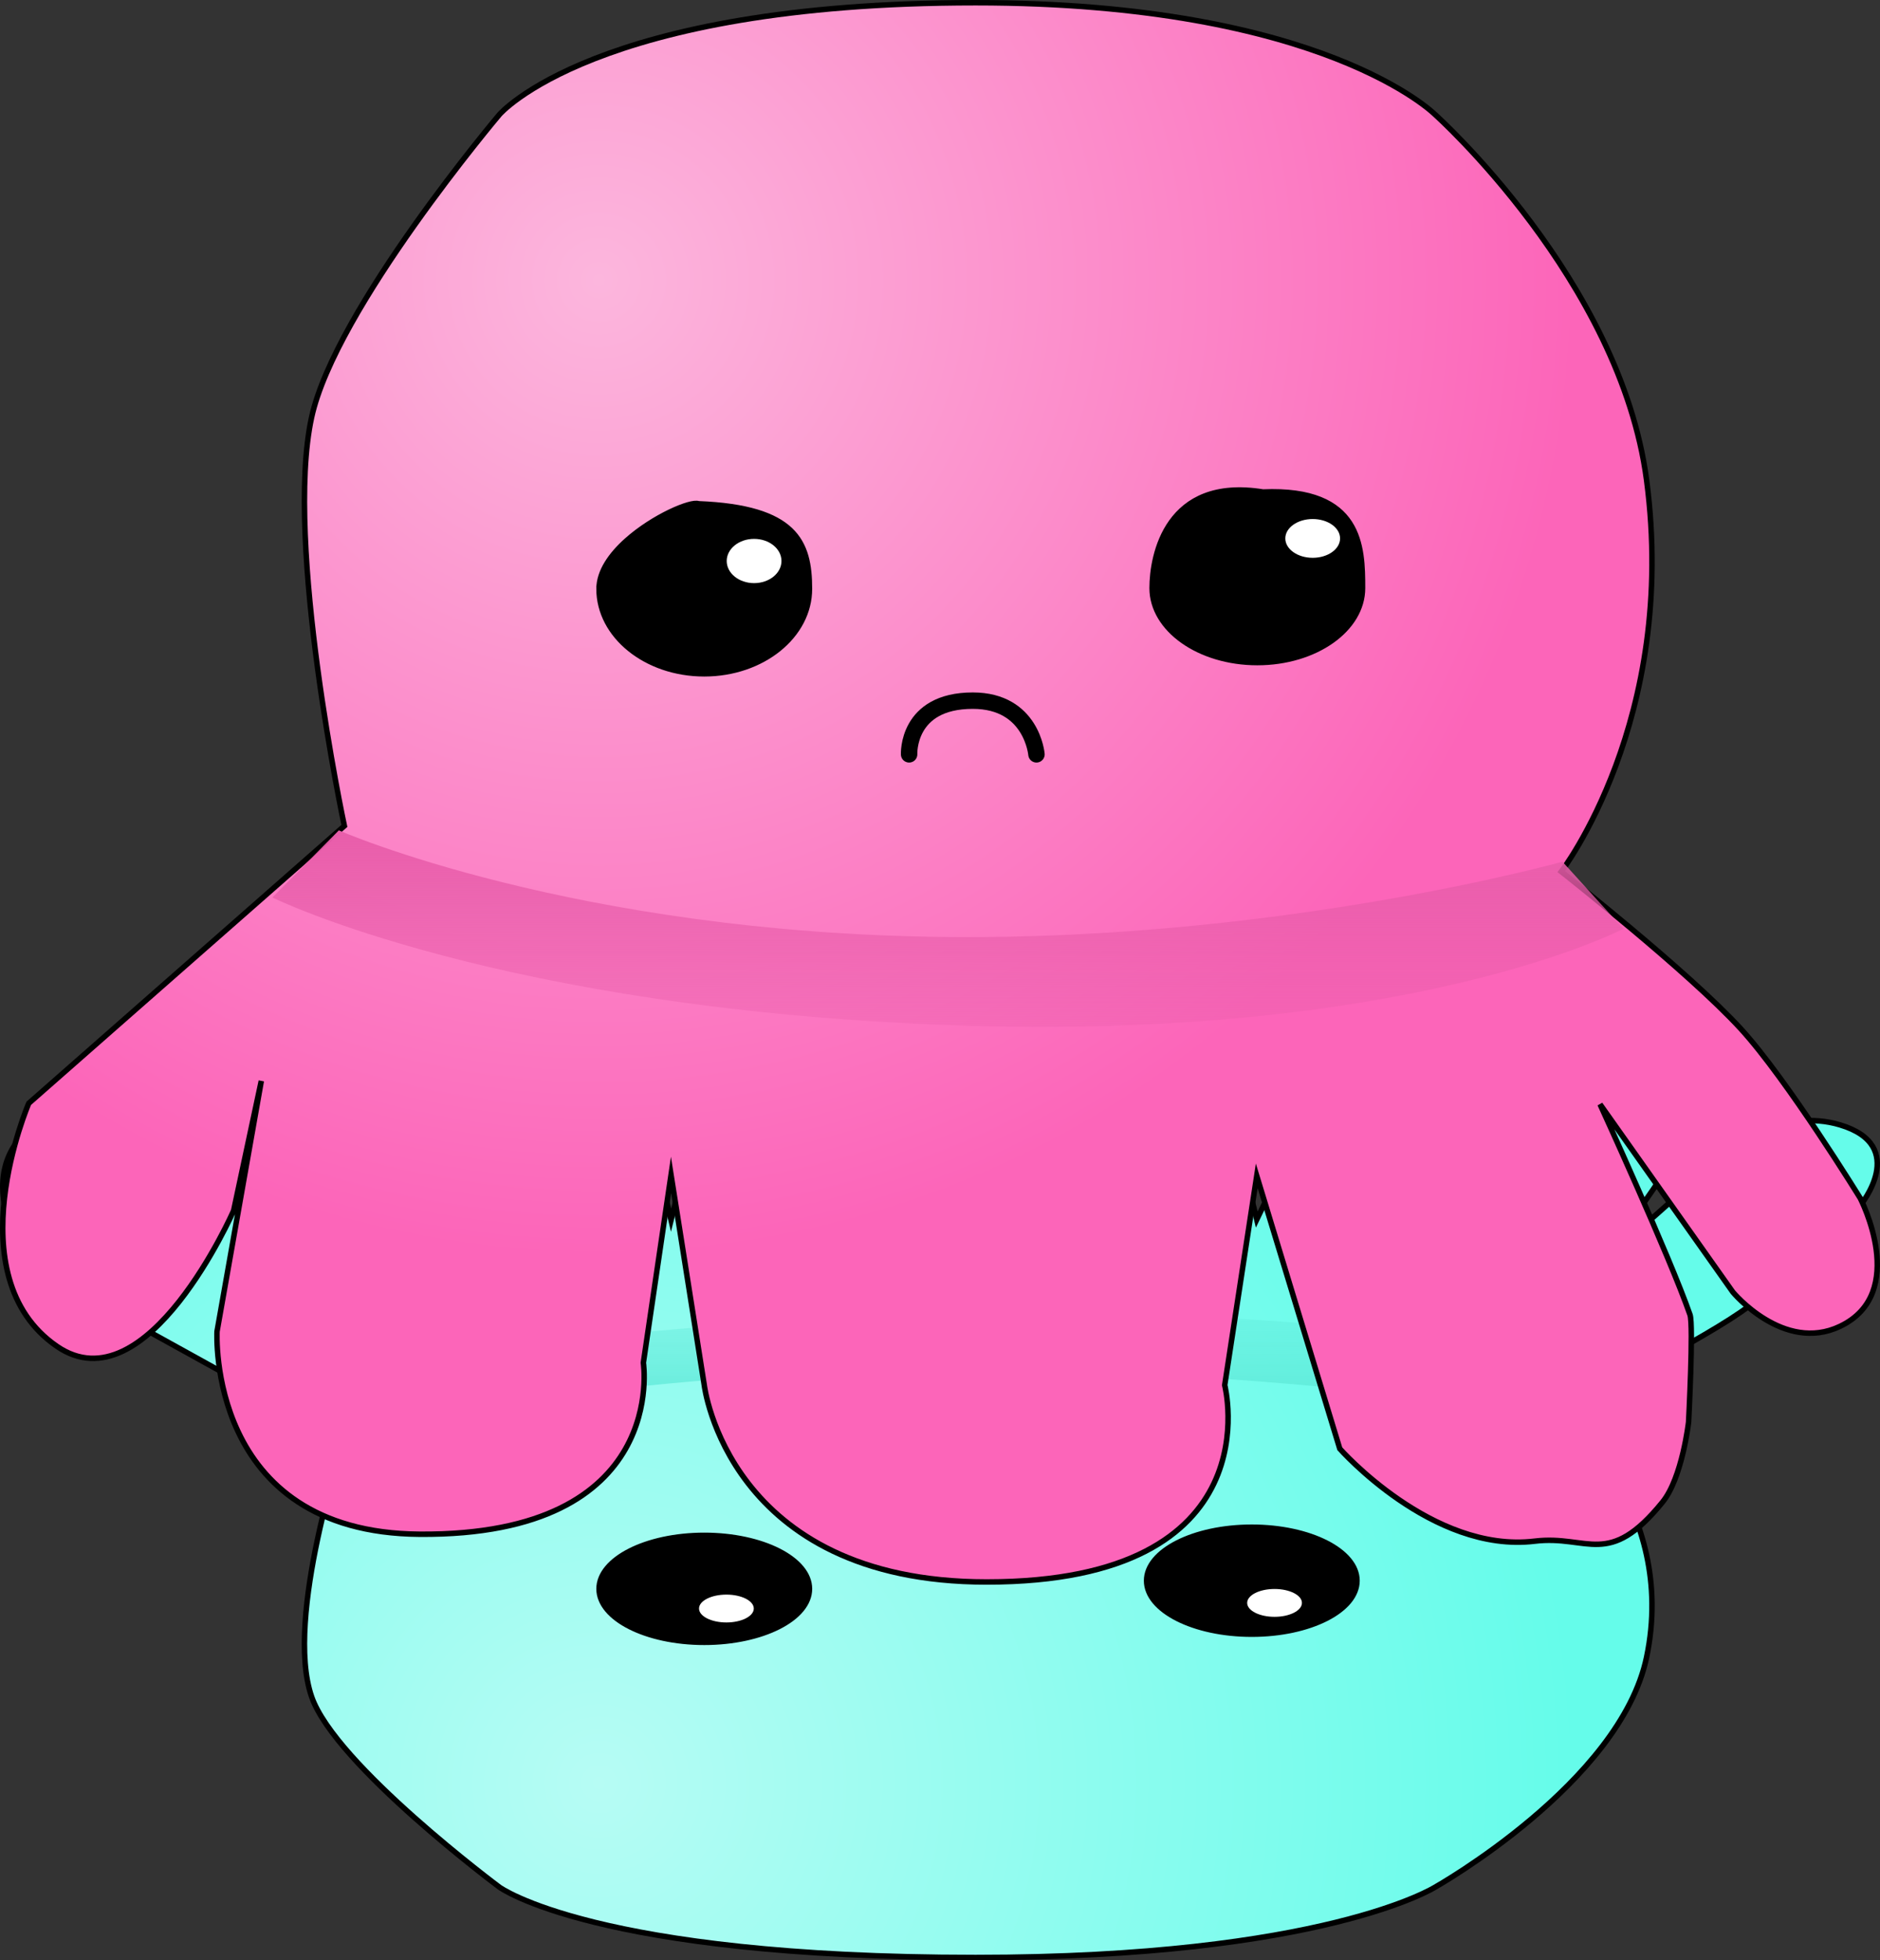 <svg version="1.1" xmlns="http://www.w3.org/2000/svg" xmlns:xlink="http://www.w3.org/1999/xlink" width="171.66" height="178.96" viewBox="0,0,171.66,178.96"><rect x="0" y="0" width="171.66" height="178.96" fill="#333333" stroke="none"/><defs><radialGradient cx="288.236" cy="253.817" r="89.23" gradientUnits="userSpaceOnUse" id="color-1"><stop offset="0" stop-color="#b6fcf4"/><stop offset="1" stop-color="#65fcea"/></radialGradient><linearGradient x1="319.581" y1="222.215" x2="319.581" y2="205.824" gradientUnits="userSpaceOnUse" id="color-2"><stop offset="0" stop-color="#5de8d7"/><stop offset="1" stop-color="#5de8d7" stop-opacity="0"/></linearGradient><radialGradient cx="288.236" cy="116.61" r="89.23" gradientUnits="userSpaceOnUse" id="color-3"><stop offset="0" stop-color="#fcb6dd"/><stop offset="1" stop-color="#fc65b9"/></radialGradient><linearGradient x1="319.581" y1="166.847" x2="319.581" y2="192.904" gradientUnits="userSpaceOnUse" id="color-4"><stop offset="0" stop-color="#e85daa"/><stop offset="1" stop-color="#e85daa" stop-opacity="0"/></linearGradient></defs><g transform="translate(-233.537,-91.037)"><g data-paper-data="{&quot;isPaintingLayer&quot;:true}" fill-rule="nonzero" stroke-linejoin="miter" stroke-miterlimit="10" stroke-dasharray="" stroke-dashoffset="0" style="mix-blend-mode: normal"><path d="M348.289,202.376l7.583,-15.673c0,0 8.438,-6.018 17.796,-5.306c4.898,0.372 6.727,-1.598 11.678,2.247c1.799,1.398 2.375,4.601 2.375,4.601c0,0 0.456,5.561 0.129,6.153c-1.86,3.356 -8.217,12.089 -8.217,12.089l12.133,-10.791c0,0 4.63,-3.507 9.78,-1.963c6.359,1.906 1.848,7.359 1.848,7.359c0,0 -6.678,6.824 -10.903,9.727c-4.801,3.298 -16.396,9.029 -16.396,9.029c0,0 10.671,8.723 7.789,22.485c-2.403,11.475 -19.309,20.992 -19.309,20.992c0,0 -10.147,6.423 -41.961,6.423c-34.774,0 -43.478,-6.423 -43.478,-6.423c0,0 -14.988,-11.156 -17.146,-17.384c-2.508,-7.237 2.991,-23.467 2.991,-23.467l-28.817,-15.93c0,0 -6.786,-9.912 2.571,-13.958c8.219,-3.553 16.134,7.792 16.134,7.792l2.528,7.451l-4.044,-14.388c0,0 -0.966,-11.561 18.507,-11.646c22.842,-0.1 20.421,9.847 20.421,9.847l2.528,10.791l3.033,-12.076c0,0 2.143,-11.305 25.783,-11.305c26.347,0 21.739,11.305 21.739,11.305z" data-paper-data="{&quot;index&quot;:null}" fill="url(#color-1)" stroke="#000000" stroke-width="0.5" stroke-linecap="round"/><path d="M297.842,231.208c5.305,0 9.606,2.186 9.606,4.882c0,2.696 -4.301,4.882 -9.606,4.882c-5.305,0 -9.606,-2.186 -9.606,-4.882c0,-2.696 4.301,-4.882 9.606,-4.882z" data-paper-data="{&quot;index&quot;:null}" fill="#000000" stroke="#000000" stroke-width="0.5" stroke-linecap="butt"/><path d="M347.836,230.465c5.305,0 9.606,2.186 9.606,4.882c0,2.696 -4.301,4.882 -9.606,4.882c-5.305,0 -9.606,-2.186 -9.606,-4.882c0,-2.696 4.301,-4.882 9.606,-4.882z" data-paper-data="{&quot;index&quot;:null}" fill="#000000" stroke="#000000" stroke-width="0.5" stroke-linecap="butt"/><path d="M299.864,236.617c1.381,0 2.5,0.569 2.5,1.271c0,0.702 -1.119,1.271 -2.5,1.271c-1.381,0 -2.5,-0.569 -2.5,-1.271c0,-0.702 1.119,-1.271 2.5,-1.271z" data-paper-data="{&quot;index&quot;:null}" fill="#ffffff" stroke="none" stroke-width="0.5" stroke-linecap="butt"/><path d="M349.914,236.103c1.381,0 2.5,0.569 2.5,1.271c0,0.702 -1.119,1.271 -2.5,1.271c-1.381,0 -2.5,-0.569 -2.5,-1.271c0,-0.702 1.119,-1.271 2.5,-1.271z" data-paper-data="{&quot;index&quot;:null}" fill="#ffffff" stroke="none" stroke-width="0.5" stroke-linecap="butt"/><path d="M316.547,229.666c0,0 -0.237,-3.083 5.814,-3.083c5.397,0 5.814,3.083 5.814,3.083" data-paper-data="{&quot;index&quot;:null}" fill="none" stroke="#000000" stroke-width="1.5" stroke-linecap="round"/><path d="M376.203,220.417c0,0 -25.661,-4.51 -56.113,-4.326c-34.24,0.207 -55.614,6.124 -55.614,6.124l-6.067,-3.854c0,0 20.582,-6.418 62.221,-7.339c41.575,-0.92 61.133,5.541 61.133,5.541z" data-paper-data="{&quot;index&quot;:null}" fill="url(#color-2)" stroke="#000000" stroke-width="0" stroke-linecap="round"/><path d="M316.547,229.666c0,0 -0.237,-3.083 5.814,-3.083c5.397,0 5.814,3.083 5.814,3.083" data-paper-data="{&quot;index&quot;:null}" fill="none" stroke="#000000" stroke-width="1.5" stroke-linecap="round"/><path d="M347.414,136.386c0,-0.978 1.119,-1.77 2.5,-1.77c1.381,0 2.5,0.792 2.5,1.77c0,0.978 -1.119,1.77 -2.5,1.77c-1.381,0 -2.5,-0.792 -2.5,-1.77z" data-paper-data="{&quot;index&quot;:null}" fill="#ffffff" stroke="none" stroke-width="0.5" stroke-linecap="butt"/><path d="M345.364,217.493c0,0 4.608,17.971 -21.739,17.971c-23.64,0 -25.783,-17.971 -25.783,-17.971l-3.033,-19.196l-2.528,17.154c0,0 2.421,15.813 -20.421,15.654c-19.473,-0.135 -18.507,-18.513 -18.507,-18.513l4.044,-22.872l-2.528,11.845c0,0 -7.915,18.035 -16.134,12.386c-9.357,-6.431 -2.571,-22.189 -2.571,-22.189l28.817,-25.323c0,0 -5.498,-25.801 -2.991,-37.305c2.158,-9.902 17.146,-27.636 17.146,-27.636c0,0 8.703,-10.211 43.478,-10.211c31.814,0 41.961,10.211 41.961,10.211c0,0 16.907,15.129 19.309,33.371c2.881,21.877 -7.789,35.743 -7.789,35.743c0,0 11.595,9.109 16.396,14.353c4.225,4.614 10.903,15.463 10.903,15.463c0,0 4.512,8.667 -1.848,11.698c-5.15,2.454 -9.78,-3.121 -9.78,-3.121l-12.133,-17.154c0,0 6.357,13.883 8.217,19.218c0.328,0.94 -0.129,9.781 -0.129,9.781c0,0 -0.576,5.092 -2.375,7.314c-4.951,6.113 -6.78,2.981 -11.678,3.573c-9.358,1.131 -17.796,-8.436 -17.796,-8.436l-7.583,-24.914z" data-paper-data="{&quot;index&quot;:null}" fill="url(#color-3)" stroke="#000000" stroke-width="0.5" stroke-linecap="round"/><path d="M288.236,144.791c0,-1.589 1.098,-3.127 2.535,-4.411c2.439,-2.178 5.858,-3.625 6.553,-3.349c8.829,0.349 10.122,3.474 10.122,7.76c0,4.286 -4.301,7.76 -9.606,7.76c-5.305,0 -9.606,-3.474 -9.606,-7.76z" data-paper-data="{&quot;index&quot;:null}" fill="#000000" stroke="#000000" stroke-width="0.5" stroke-linecap="butt"/><path d="M299.892,142.254c0,-1.115 1.119,-2.02 2.5,-2.02c1.381,0 2.5,0.904 2.5,2.02c0,1.115 -1.119,2.02 -2.5,2.02c-1.381,0 -2.5,-0.904 -2.5,-2.02z" data-paper-data="{&quot;index&quot;:null}" fill="#ffffff" stroke="none" stroke-width="0.5" stroke-linecap="butt"/><path d="M316.547,159.904c0,0 -0.237,-4.901 5.814,-4.901c5.397,0 5.814,4.901 5.814,4.901" data-paper-data="{&quot;index&quot;:null}" fill="none" stroke="#000000" stroke-width="1.5" stroke-linecap="round"/><path d="M381.764,175.832c0,0 -19.559,10.27 -61.133,8.808c-41.639,-1.465 -62.221,-11.667 -62.221,-11.667l6.067,-6.127c0,0 21.374,9.406 55.614,9.735c30.452,0.293 56.113,-6.876 56.113,-6.876z" data-paper-data="{&quot;index&quot;:null}" fill="url(#color-4)" stroke="#000000" stroke-width="0" stroke-linecap="round"/><path d="M348.342,151.526c-5.305,0 -9.606,-3.045 -9.606,-6.801c0,-2.968 1.328,-10.19 10.122,-8.769c8.979,-0.383 9.089,5.013 9.089,8.769c0,3.756 -4.301,6.801 -9.606,6.801z" data-paper-data="{&quot;index&quot;:null}" fill="#000000" stroke="#000000" stroke-width="0.5" stroke-linecap="butt"/><path d="M353.397,141.962c-1.381,0 -2.5,-0.792 -2.5,-1.77c0,-0.978 1.119,-1.77 2.5,-1.77c1.381,0 2.5,0.792 2.5,1.77c0,0.978 -1.119,1.77 -2.5,1.77z" data-paper-data="{&quot;index&quot;:null}" fill="#ffffff" stroke="none" stroke-width="0.5" stroke-linecap="butt"/></g></g></svg>